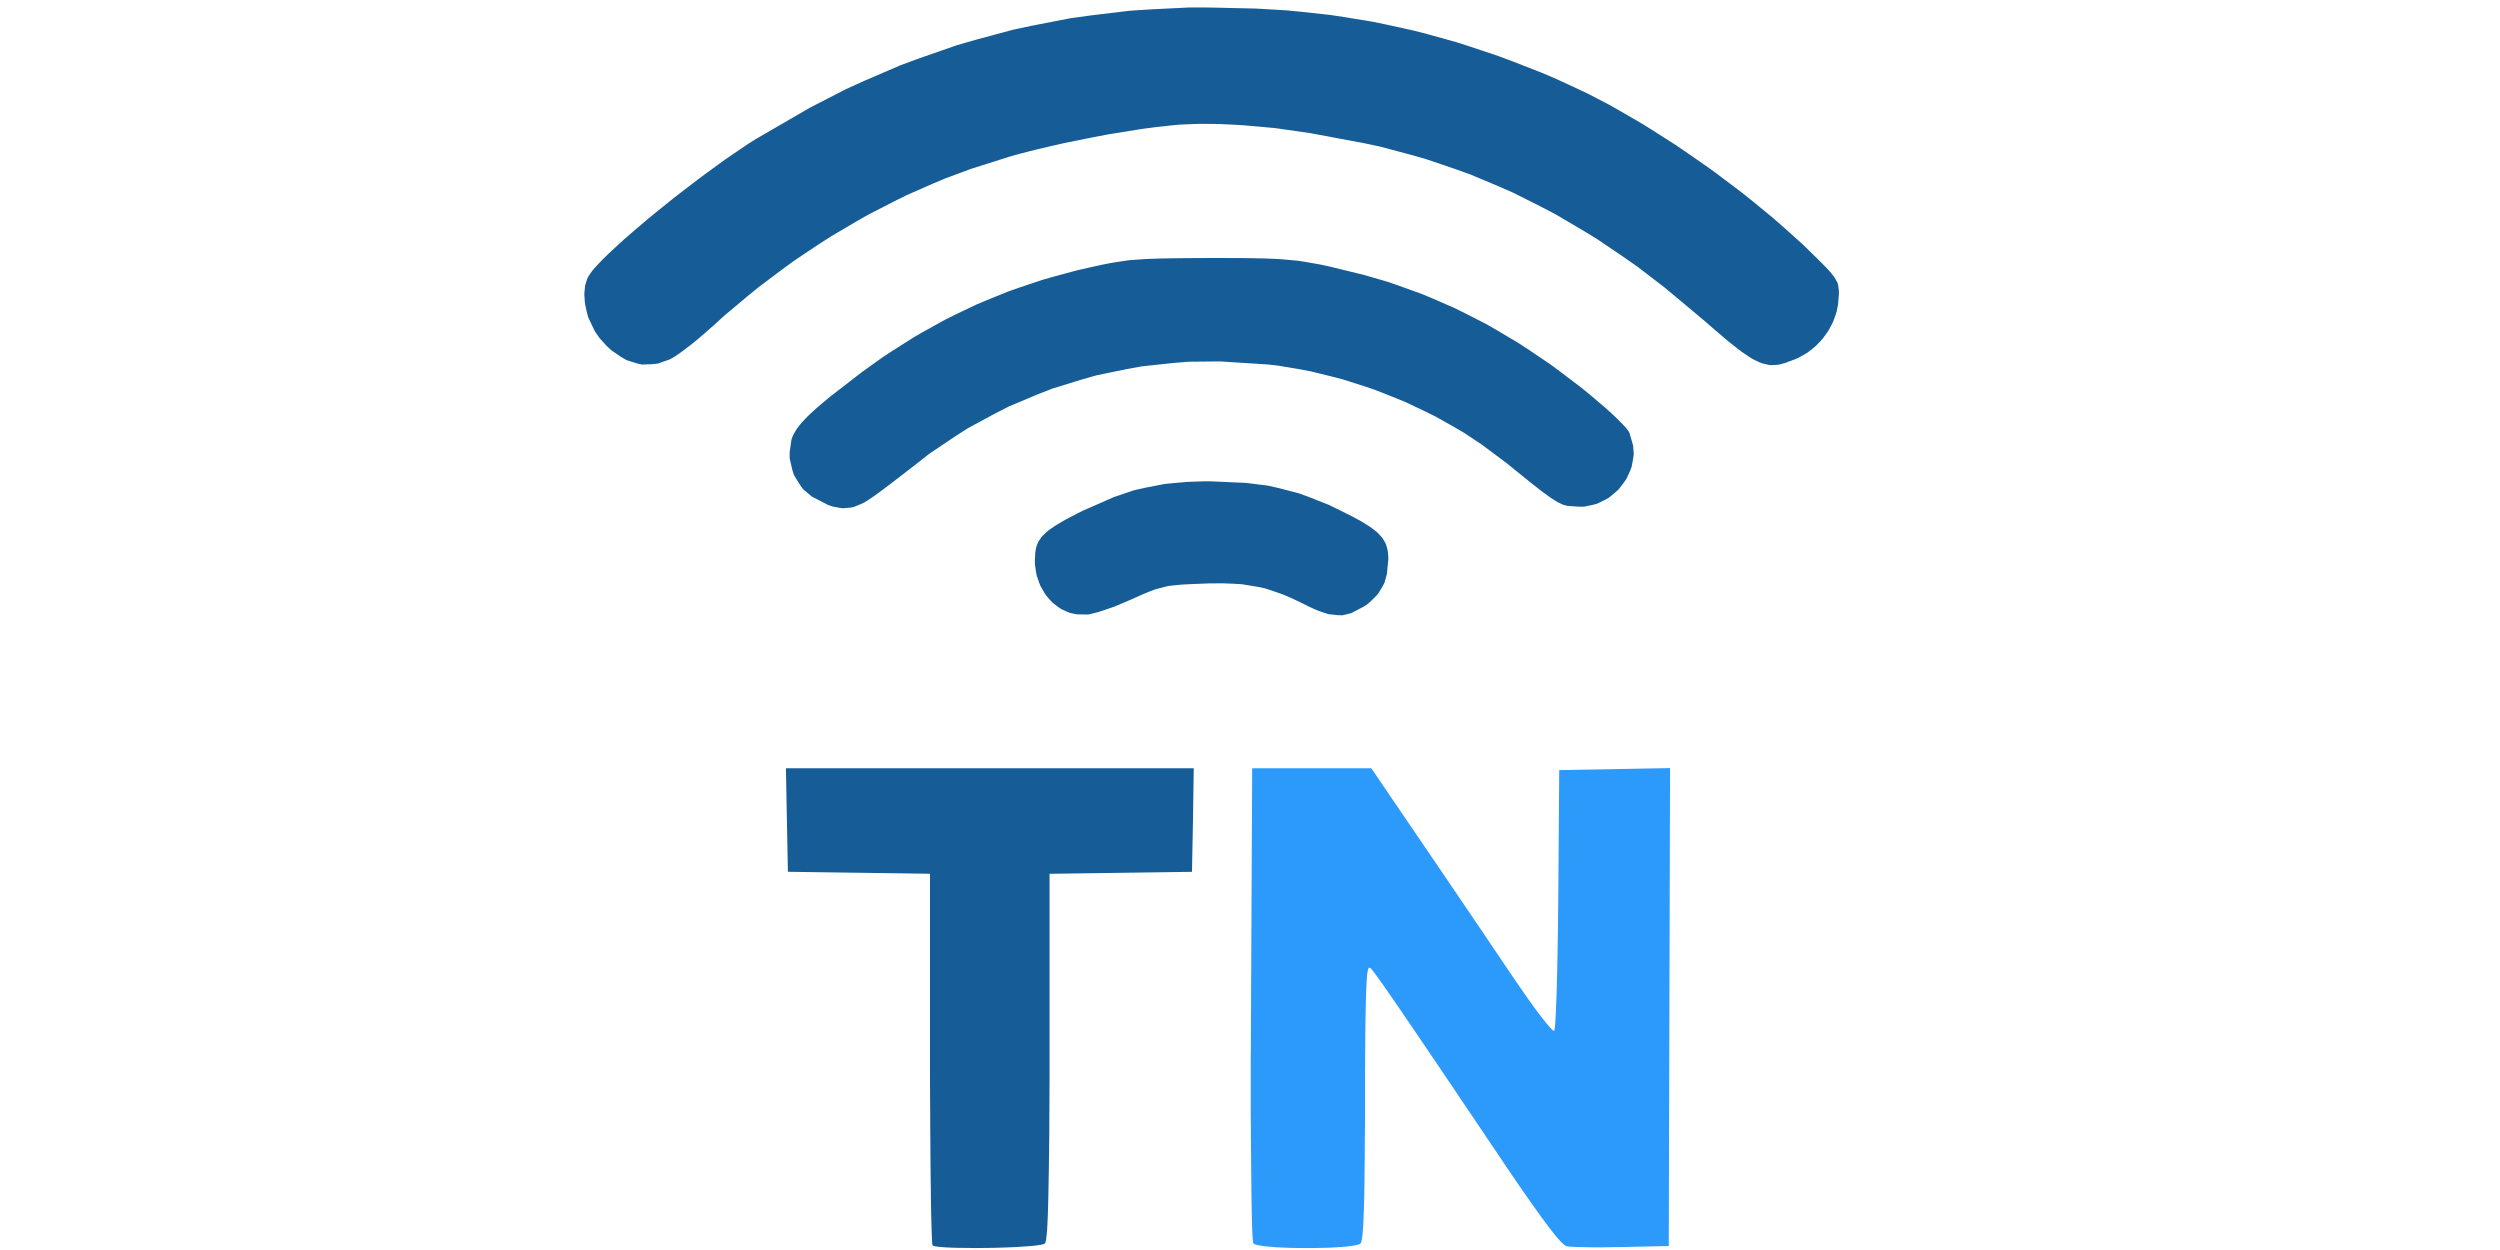 <?xml version="1.0" encoding="UTF-8" standalone="no"?>
<svg
   version="1.1"
   id="svg2"
   width="300"
   height="150"
   xmlns="http://www.w3.org/2000/svg"
   xmlns:svg="http://www.w3.org/2000/svg">
  <defs
     id="defs2" />
  <path
     d="m 143.159,98.408 -0.121,6.212 -8.546,0.118 -8.546,0.118 v 21.919 2.96 l -0.012,1.853 v 0.863 l -0.012,1.691 v 0.785 l -0.012,1.535 -0.012,0.711 -0.012,1.386 -0.012,0.641 -0.013,1.242 -0.012,0.567 -0.017,1.103 -0.012,0.501 -0.017,0.972 -0.012,0.44 -0.022,0.841 -0.013,0.379 -0.022,0.724 -0.013,0.318 -0.056,1.155 -0.035,0.418 -0.074,0.732 -0.04,0.222 -0.086,0.353 -0.048,0.048 -0.117,0.07 -0.121,0.031 -0.281,0.066 -0.199,0.026 -0.429,0.061 -0.259,0.026 -0.545,0.048 -0.312,0.022 -1.341,0.087 -0.762,0.031 -1.571,0.052 -0.805,0.013 -1.618,0.017 -0.758,-0.011 -1.48,-0.017 -0.619,-0.022 -0.601,-0.026 -0.26,-0.017 -0.489,-0.04 -0.194,-0.022 -0.355,-0.048 -0.121,-0.026 -0.204,-0.06 -0.031,-0.035 -0.031,-0.144 -0.021,-0.209 -0.011,-0.157 -0.017,-0.349 -0.011,-0.227 -0.017,-0.484 -0.011,-0.288 -0.017,-0.615 -0.011,-0.349 -0.017,-0.728 -0.011,-0.41 -0.026,-1.735 -0.013,-1.016 -0.025,-2.127 -0.013,-1.19 -0.017,-2.459 -0.011,-1.33 -0.013,-2.729 -0.01,-1.439 -0.01,-2.934 v -23.673 l -8.505,-0.118 -8.546,-0.118 -0.238,-12.424 h 48.941 m 2.103,-34.43 4.228,0.192 2.588,0.327 1.229,0.279 2.432,0.628 1.212,0.44 2.432,0.963 1.276,0.623 1.636,0.824 0.926,0.501 0.385,0.235 0.727,0.458 0.294,0.218 0.55,0.436 0.212,0.218 0.394,0.436 0.143,0.227 0.26,0.458 0.086,0.244 0.143,0.501 0.039,0.275 0.052,0.567 v 0.314 l -0.169,1.766 -0.29,1.037 -0.238,0.458 -0.537,0.885 -0.372,0.397 -0.805,0.763 -0.506,0.349 -1.545,0.802 -1.025,0.253 -0.545,-0.013 -1.125,-0.118 -0.632,-0.201 -0.645,-0.227 -0.35,-0.148 -0.71,-0.323 -0.385,-0.192 -1.562,-0.759 -0.983,-0.427 -0.472,-0.183 -1.843,-0.628 -0.935,-0.196 -1.904,-0.314 -1.068,-0.061 -1.091,-0.043 h -0.597 l -1.221,0.009 -0.67,0.026 -1.514,0.061 -0.857,0.043 -0.372,0.031 -1.338,0.135 -0.567,0.126 -1.103,0.292 -0.606,0.231 -0.623,0.253 -0.355,0.153 -0.735,0.327 -0.429,0.196 -2.125,0.902 -0.982,0.34 -0.948,0.31 -0.394,0.105 -0.723,0.179 -0.238,0.022 -1.238,-0.022 -0.792,-0.161 -0.377,-0.148 -0.727,-0.336 -0.337,-0.231 -0.645,-0.493 -0.286,-0.296 -0.549,-0.628 -0.225,-0.362 -0.429,-0.745 -0.164,-0.41 -0.286,-0.841 -0.087,-0.453 -0.134,-0.92 v -0.484 l 0.049,-0.902 0.082,-0.536 0.078,-0.244 0.182,-0.471 0.134,-0.222 0.307,-0.436 0.204,-0.214 0.45,-0.423 0.29,-0.218 0.627,-0.436 0.385,-0.235 0.822,-0.48 0.493,-0.262 1.048,-0.545 0.614,-0.309 3.73,-1.635 2.41,-0.815 1.22,-0.279 2.475,-0.48 1.328,-0.126 1.341,-0.113 0.705,-0.031 1.432,-0.043 m 3.423,-26.792 1.627,0.009 0.701,0.013 1.337,0.026 0.584,0.022 1.116,0.048 0.502,0.035 1.869,0.17 0.878,0.135 1.774,0.314 1.047,0.222 4.297,1.051 2.791,0.815 1.363,0.471 2.704,0.976 1.328,0.554 2.635,1.151 1.298,0.641 2.583,1.325 1.276,0.737 2.54,1.513 1.263,0.828 2.518,1.705 1.255,0.928 2.51,1.905 1.255,1.033 1.584,1.351 0.961,0.872 0.407,0.392 0.748,0.75 0.26,0.292 0.238,0.279 0.082,0.113 0.147,0.209 0.034,0.074 0.446,1.534 0.078,1.038 -0.065,0.51 -0.191,1.011 -0.181,0.48 -0.429,0.942 -0.294,0.432 -0.632,0.828 -0.385,0.353 -0.809,0.671 -0.459,0.257 -0.956,0.466 -0.524,0.139 -1.069,0.218 h -0.567 l -1.411,-0.1 -0.432,-0.113 -0.23,-0.096 -0.476,-0.222 -0.277,-0.166 -0.584,-0.375 -0.355,-0.253 -0.757,-0.554 -0.458,-0.362 -0.991,-0.776 -0.602,-0.488 -1.281,-1.038 -0.77,-0.628 -3.042,-2.276 -2.15,-1.426 -1.129,-0.663 -2.289,-1.286 -1.19,-0.589 -2.401,-1.138 -1.233,-0.51 -2.488,-0.981 -1.268,-0.427 -2.545,-0.811 -1.29,-0.336 -2.578,-0.632 -1.294,-0.244 -2.588,-0.436 -1.29,-0.144 -5.682,-0.362 -3.765,0.035 -1.861,0.153 -3.713,0.397 -1.83,0.327 -3.635,0.75 -1.783,0.506 -3.544,1.094 -1.727,0.676 -3.419,1.434 -1.661,0.846 -3.28,1.77 -1.579,1.011 -3.12,2.097 -1.488,1.173 -3.116,2.406 -0.922,0.693 -0.372,0.275 -0.68,0.497 -0.207,0.144 -0.969,0.632 -0.442,0.205 -0.857,0.349 -0.415,0.074 -0.831,0.079 -0.437,-0.052 -0.882,-0.17 -0.498,-0.174 L 97.429,59.596 96.373,58.702 95.98,58.157 95.279,57.015 95.071,56.361 94.759,55.005 V 54.26 l 0.216,-1.521 0.182,-0.484 0.13,-0.24 0.286,-0.488 0.19,-0.257 0.407,-0.519 0.255,-0.275 0.549,-0.571 0.329,-0.309 0.701,-0.641 0.415,-0.353 0.874,-0.737 0.506,-0.41 3.691,-2.851 2.453,-1.752 1.229,-0.802 2.462,-1.565 1.242,-0.715 2.492,-1.382 1.259,-0.628 2.535,-1.212 1.294,-0.545 2.601,-1.051 1.328,-0.466 2.687,-0.898 1.376,-0.392 2.787,-0.754 1.437,-0.327 1.566,-0.344 0.939,-0.187 0.45,-0.079 1.757,-0.266 0.991,-0.079 1.021,-0.07 0.58,-0.026 1.211,-0.043 0.705,-0.013 1.484,-0.022 0.874,-0.009 1.835,-0.009 1.082,-0.008 m 0,-30.058 5.552,0.126 3.596,0.209 1.757,0.17 3.488,0.379 1.714,0.257 3.41,0.558 1.688,0.349 3.366,0.741 1.679,0.44 3.358,0.933 1.684,0.541 3.379,1.133 1.709,0.641 3.431,1.338 1.752,0.745 3.752,1.748 2.601,1.351 1.328,0.754 2.683,1.556 1.354,0.846 2.713,1.735 1.346,0.92 2.687,1.87 1.319,0.976 2.61,1.97 1.259,1.011 2.48,2.04 1.177,1.033 2.298,2.066 1.06,1.033 1.008,0.99 0.554,0.558 0.225,0.235 0.416,0.449 0.16,0.196 0.299,0.371 0.108,0.166 0.346,0.623 0.074,0.309 0.082,0.632 v 0.401 l -0.104,1.251 -0.16,0.815 -0.126,0.397 -0.277,0.776 -0.177,0.371 -0.385,0.728 -0.234,0.34 -0.485,0.667 -0.277,0.31 -0.58,0.593 -0.32,0.266 -0.662,0.51 -0.363,0.218 -0.74,0.414 -0.394,0.166 -1.177,0.44 -0.714,0.192 -0.342,0.035 -0.671,0.031 -0.337,-0.057 -0.688,-0.157 -0.372,-0.153 -0.762,-0.366 -0.428,-0.27 -0.892,-0.602 -0.519,-0.397 -1.082,-0.854 -0.632,-0.536 -1.333,-1.142 -0.779,-0.684 -4.859,-4.063 -3.249,-2.494 -1.636,-1.147 -3.276,-2.219 -1.657,-1.011 -3.319,-1.953 -1.683,-0.881 -3.379,-1.7 -1.718,-0.754 -3.453,-1.447 -1.761,-0.632 -3.548,-1.208 -1.813,-0.514 -3.657,-0.976 -1.874,-0.401 -6.521,-1.221 -4.163,-0.597 -1.947,-0.183 -1.926,-0.166 -0.922,-0.057 -1.817,-0.087 -0.861,-0.017 -1.696,-0.009 -0.796,0.026 -1.562,0.066 -0.723,0.066 -2.099,0.227 -1.532,0.201 -0.813,0.126 -3.371,0.541 -1.761,0.336 -3.535,0.711 -1.701,0.388 -1.679,0.397 -0.796,0.2 -1.562,0.405 -0.723,0.205 -4.729,1.5 -3.129,1.16 -1.553,0.654 -3.094,1.364 -1.528,0.759 -3.046,1.565 -1.497,0.854 -2.986,1.761 -1.471,0.946 -2.917,1.949 -1.428,1.042 -2.834,2.127 -1.385,1.129 -2.748,2.306 -1.333,1.216 -1.58,1.377 -1.043,0.859 -0.48,0.366 -0.922,0.689 -0.372,0.253 -0.355,0.231 -0.152,0.087 -0.281,0.157 -0.104,0.043 -1.341,0.471 -0.645,0.074 -1.272,0.048 -0.608,-0.139 -1.228,-0.384 -0.61,-0.353 -1.216,-0.815 -0.614,-0.575 -0.809,-0.898 -0.472,-0.671 -0.204,-0.362 -0.71,-1.5 -0.194,-0.78 -0.169,-0.78 -0.039,-0.379 -0.052,-0.759 0.022,-0.358 0.073,-0.702 0.087,-0.323 0.207,-0.619 0.156,-0.27 0.389,-0.558 0.377,-0.445 0.234,-0.257 0.51,-0.536 0.299,-0.296 0.623,-0.615 0.355,-0.331 1.51,-1.382 0.878,-0.759 1.83,-1.561 0.991,-0.811 2.029,-1.639 1.048,-0.815 2.112,-1.617 1.047,-0.772 2.077,-1.513 0.987,-0.676 1.926,-1.303 0.87,-0.541 6.421,-3.723 4.327,-2.228 2.185,-0.99 4.392,-1.892 2.224,-0.82 4.461,-1.556 2.259,-0.654 4.539,-1.225 2.302,-0.488 4.621,-0.898 2.345,-0.323 4.712,-0.567 2.389,-0.157 4.807,-0.24 z"
     fill="#165d98"
     id="path1"
     style="stroke-width:0.436" />
  <path
     d="m 200.252,149.521 -5.667,0.126 -2.276,0.031 h -1.408 l -0.597,-0.013 -1.12,-0.026 -0.401,-0.022 -0.371,-0.022 -0.14,-0.013 -0.24,-0.031 -0.066,-0.013 -0.331,-0.214 -0.31,-0.288 -0.196,-0.222 -0.432,-0.493 -0.257,-0.327 -0.549,-0.697 -0.323,-0.432 -0.671,-0.907 -0.384,-0.536 -0.798,-1.12 -0.449,-0.641 -0.929,-1.334 -0.51,-0.75 -1.059,-1.552 -0.575,-0.859 -2.084,-3.095 -1.295,-1.927 -0.606,-0.894 -1.177,-1.748 -0.545,-0.811 -1.068,-1.578 -0.488,-0.728 -0.959,-1.417 -0.44,-0.65 -0.854,-1.26 -0.392,-0.576 -0.754,-1.116 -0.344,-0.501 -0.667,-0.977 -0.296,-0.44 -0.58,-0.841 -0.257,-0.375 -0.497,-0.719 -0.218,-0.318 -0.423,-0.602 -0.179,-0.262 -0.349,-0.497 -0.153,-0.209 -0.532,-0.737 -0.179,-0.235 -0.301,-0.384 -0.083,-0.083 -0.183,-0.066 -0.1,0.126 -0.044,0.17 -0.078,0.423 -0.031,0.349 -0.057,0.798 -0.022,0.567 -0.022,0.593 -0.012,0.34 -0.017,0.719 -0.012,0.405 -0.017,0.85 -0.012,0.48 -0.012,0.99 -0.012,0.554 -0.012,1.146 v 0.632 l -0.012,1.304 v 0.715 l -0.012,1.478 v 0.807 1.652 0.902 2.215 l -0.012,1.386 -0.012,0.65 -0.012,2.48 -0.012,1.077 -0.022,2.04 -0.013,0.868 -0.035,1.63 -0.022,0.671 -0.044,1.247 -0.026,0.497 -0.057,0.898 -0.035,0.331 -0.07,0.58 -0.04,0.183 -0.087,0.292 -0.049,0.048 -0.135,0.092 -0.126,0.04 -0.292,0.079 -0.196,0.035 -0.907,0.126 -0.602,0.049 -1.286,0.079 -0.724,0.022 -1.495,0.035 h -0.761 l -1.53,-0.017 -0.715,-0.022 -1.391,-0.061 -0.584,-0.049 -0.562,-0.052 -0.244,-0.031 -0.458,-0.06 -0.183,-0.035 -0.336,-0.074 -0.109,-0.044 -0.187,-0.083 -0.031,-0.049 -0.052,-0.248 -0.031,-0.336 -0.017,-0.253 -0.026,-0.567 -0.013,-0.375 -0.026,-0.806 -0.012,-0.493 -0.022,-1.055 -0.012,-0.623 -0.017,-1.312 -0.012,-0.759 -0.013,-1.578 -0.012,-0.889 -0.012,-1.853 -0.012,-1.029 -0.012,-2.136 -0.012,-1.173 v -2.424 -1.325 -2.725 l 0.012,-1.478 0.012,-3.03 0.012,-1.635 0.012,-3.348 0.012,-1.792 0.012,-3.675 0.012,-1.957 0.017,-4.006 0.012,-2.132 0.022,-4.346 0.012,-2.302 0.026,-5.34 h 14.294 l 6.304,9.263 1.36,1.997 0.95,1.404 0.493,0.724 1.992,2.934 0.976,1.443 0.972,1.434 0.466,0.689 0.915,1.356 0.427,0.632 0.837,1.234 0.375,0.558 0.719,1.068 0.309,0.458 1.774,2.563 0.545,0.754 0.248,0.344 0.493,0.658 0.218,0.283 0.423,0.541 0.179,0.222 0.344,0.405 0.135,0.148 0.244,0.257 0.087,0.066 0.139,0.087 0.022,-0.022 0.078,-0.388 0.049,-0.558 0.026,-0.414 0.049,-0.916 0.022,-0.575 0.049,-1.229 0.022,-0.719 0.04,-1.5 0.022,-0.833 0.035,-1.726 0.017,-0.933 0.031,-1.909 0.013,-1.011 0.022,-2.049 0.012,-1.064 0.114,-15.458 13.3,-0.24 z"
     fill="#2c9afb"
     id="path2"
     style="stroke-width:0.436" />
</svg>
